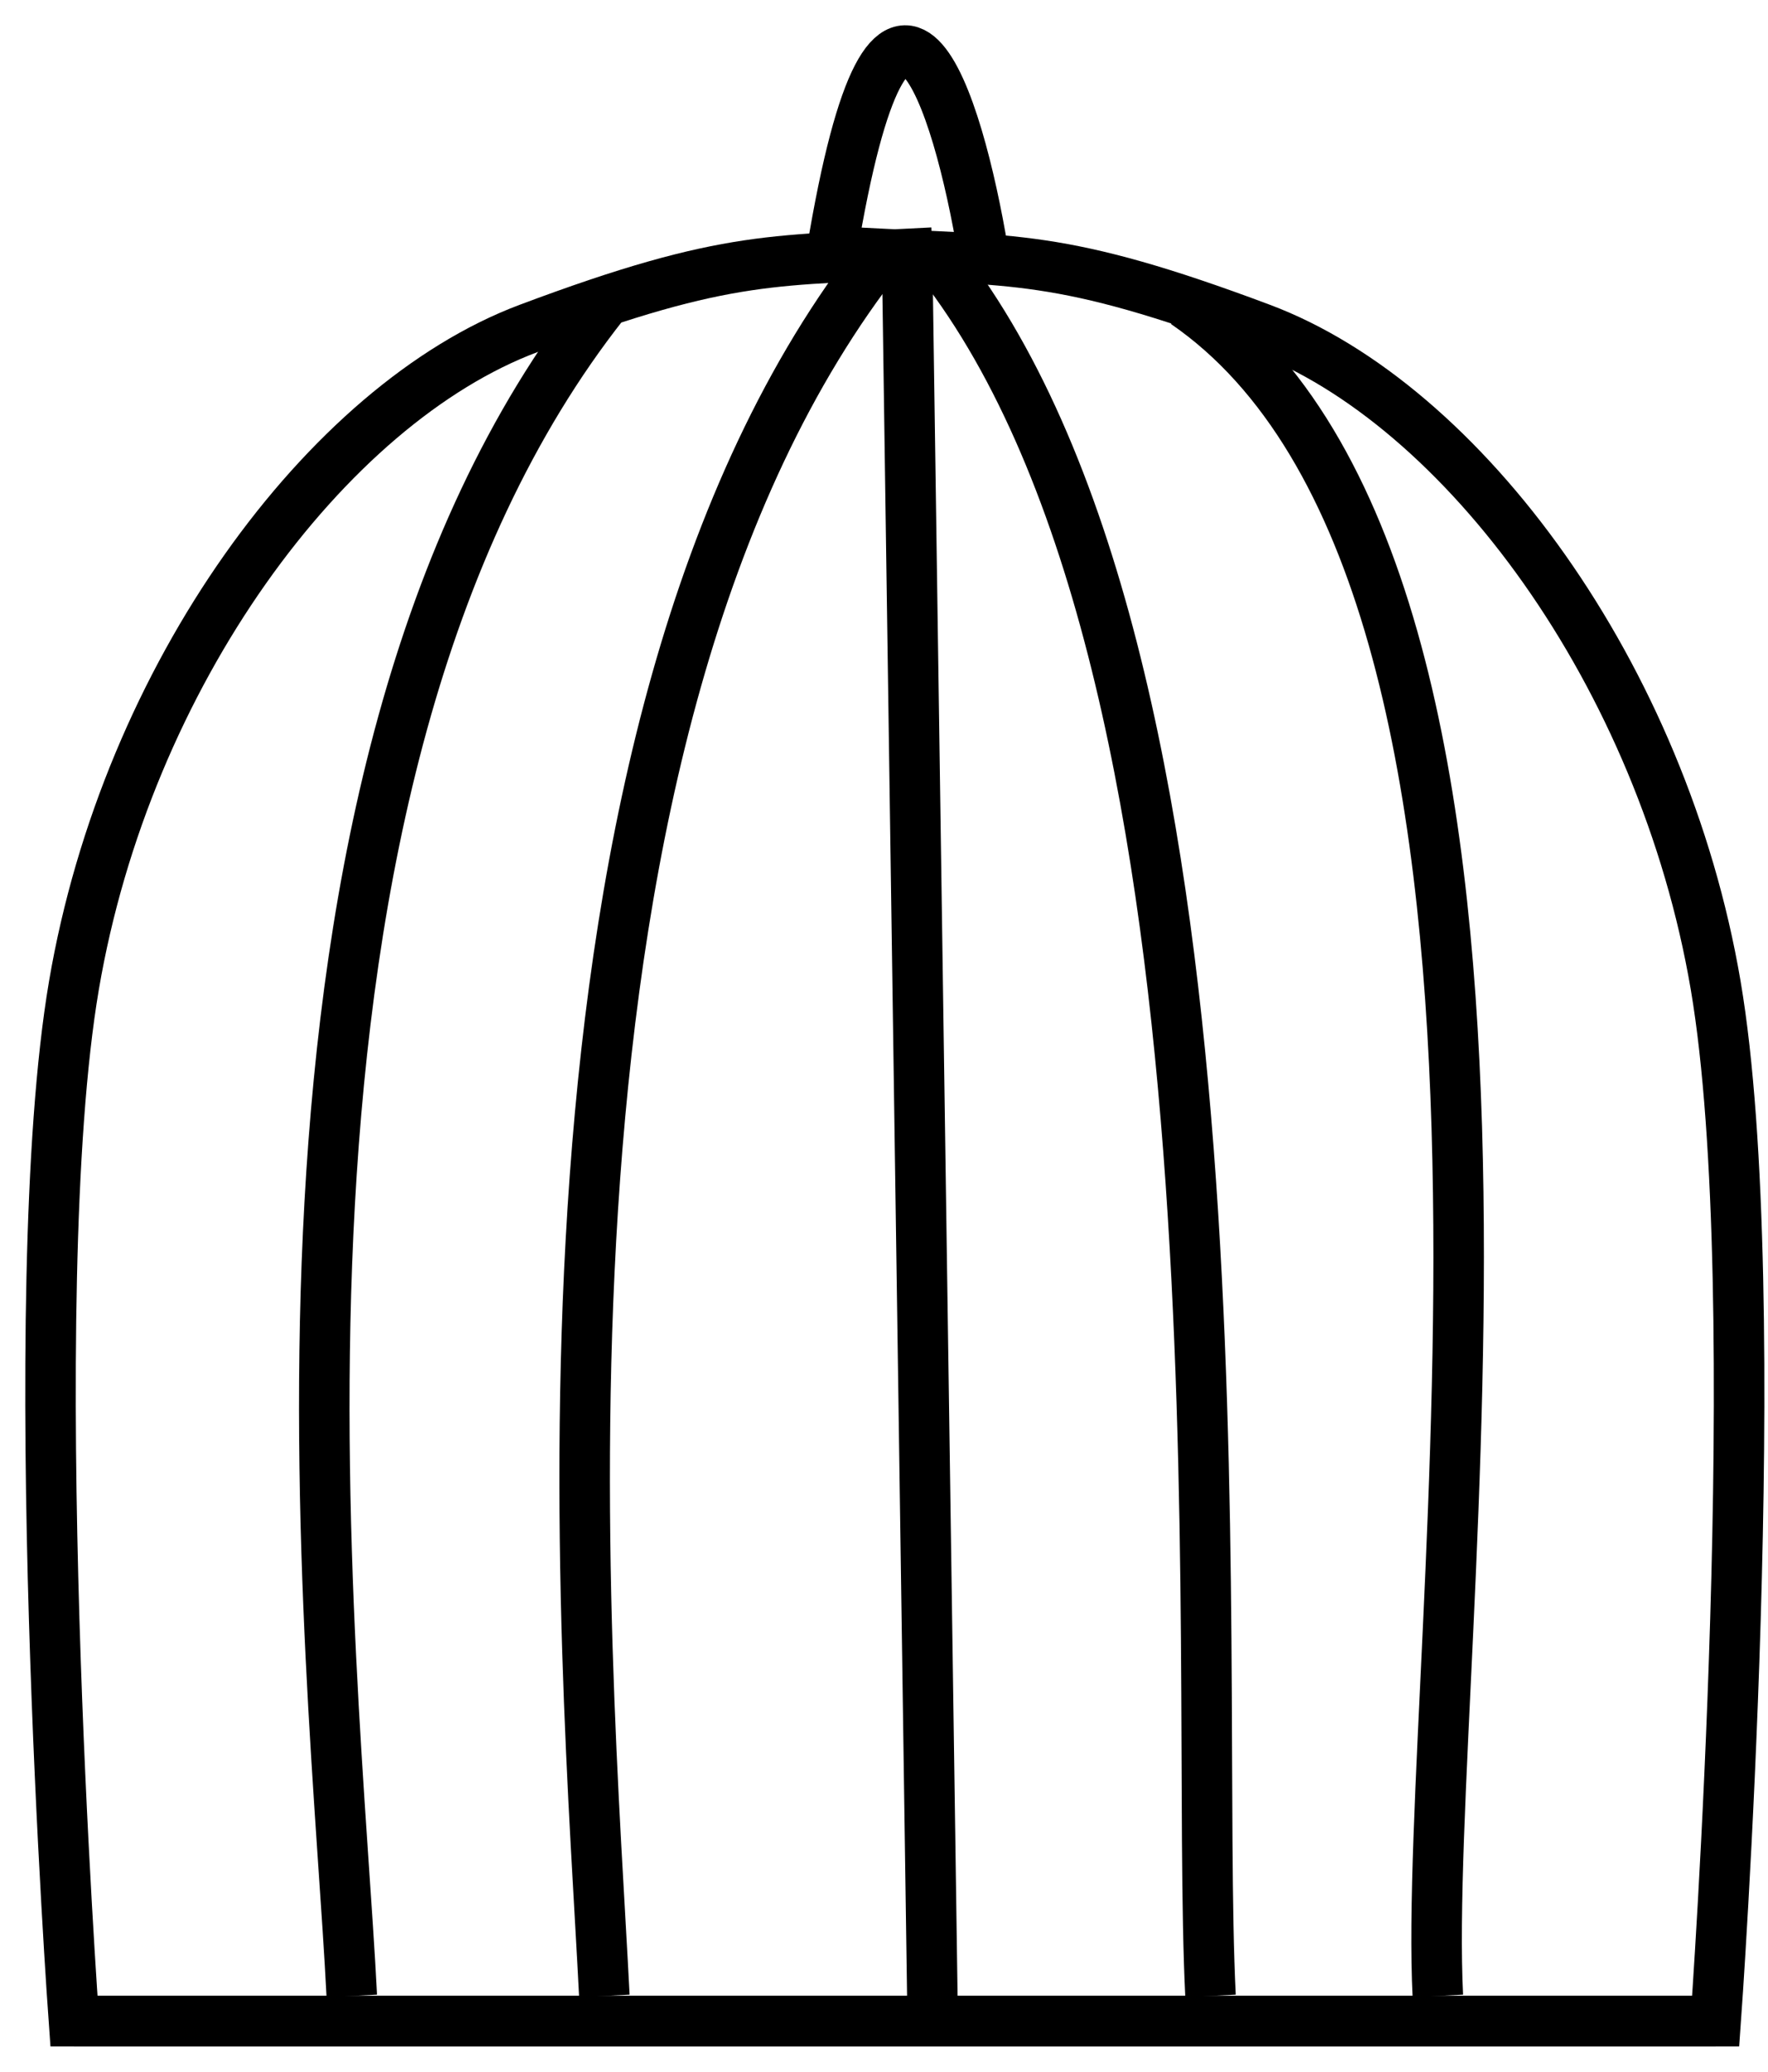 <svg width="35" height="41" viewBox="0 0 35 41" fill="none" xmlns="http://www.w3.org/2000/svg">
<g clip-path="url(#clip0_12_137)">
<path d="M16.464 5C17.664 -2.244 18.964 1.982 19.464 5" stroke="black"/>
<path d="M18.464 5C24.964 13 23.631 32.833 23.964 39.5M11.964 6C4.464 15.5 6.631 32.833 6.964 39.5M17.464 5C9.964 14.5 11.631 32.833 11.964 39.5M23.464 6C31.464 11.5 28.131 32.833 28.464 39.5" stroke="black"/>
<path d="M10.464 40C33.964 40 1.464 40 1.464 40C1.464 40 0.42 25.634 1.464 19.5C2.508 13.366 6.464 8 10.464 6.5C14.464 5 15.372 5.17 18.464 5M18.464 40H25.964H33.964" stroke="black"/>
<path d="M24.964 40C1.464 40 33.964 40 33.964 40C33.964 40 35.008 25.634 33.964 19.5C32.92 13.366 28.964 8 24.964 6.5C20.964 5 20.056 5.17 16.964 5M16.964 40H9.464H1.464" stroke="black"/>
<path d="M18.464 40L17.964 5.5" stroke="black"/>
</g>
<defs>
<clipPath id="clip0_12_137">
<rect width="35" height="41" fill="white"/>
</clipPath>
</defs>
</svg>

